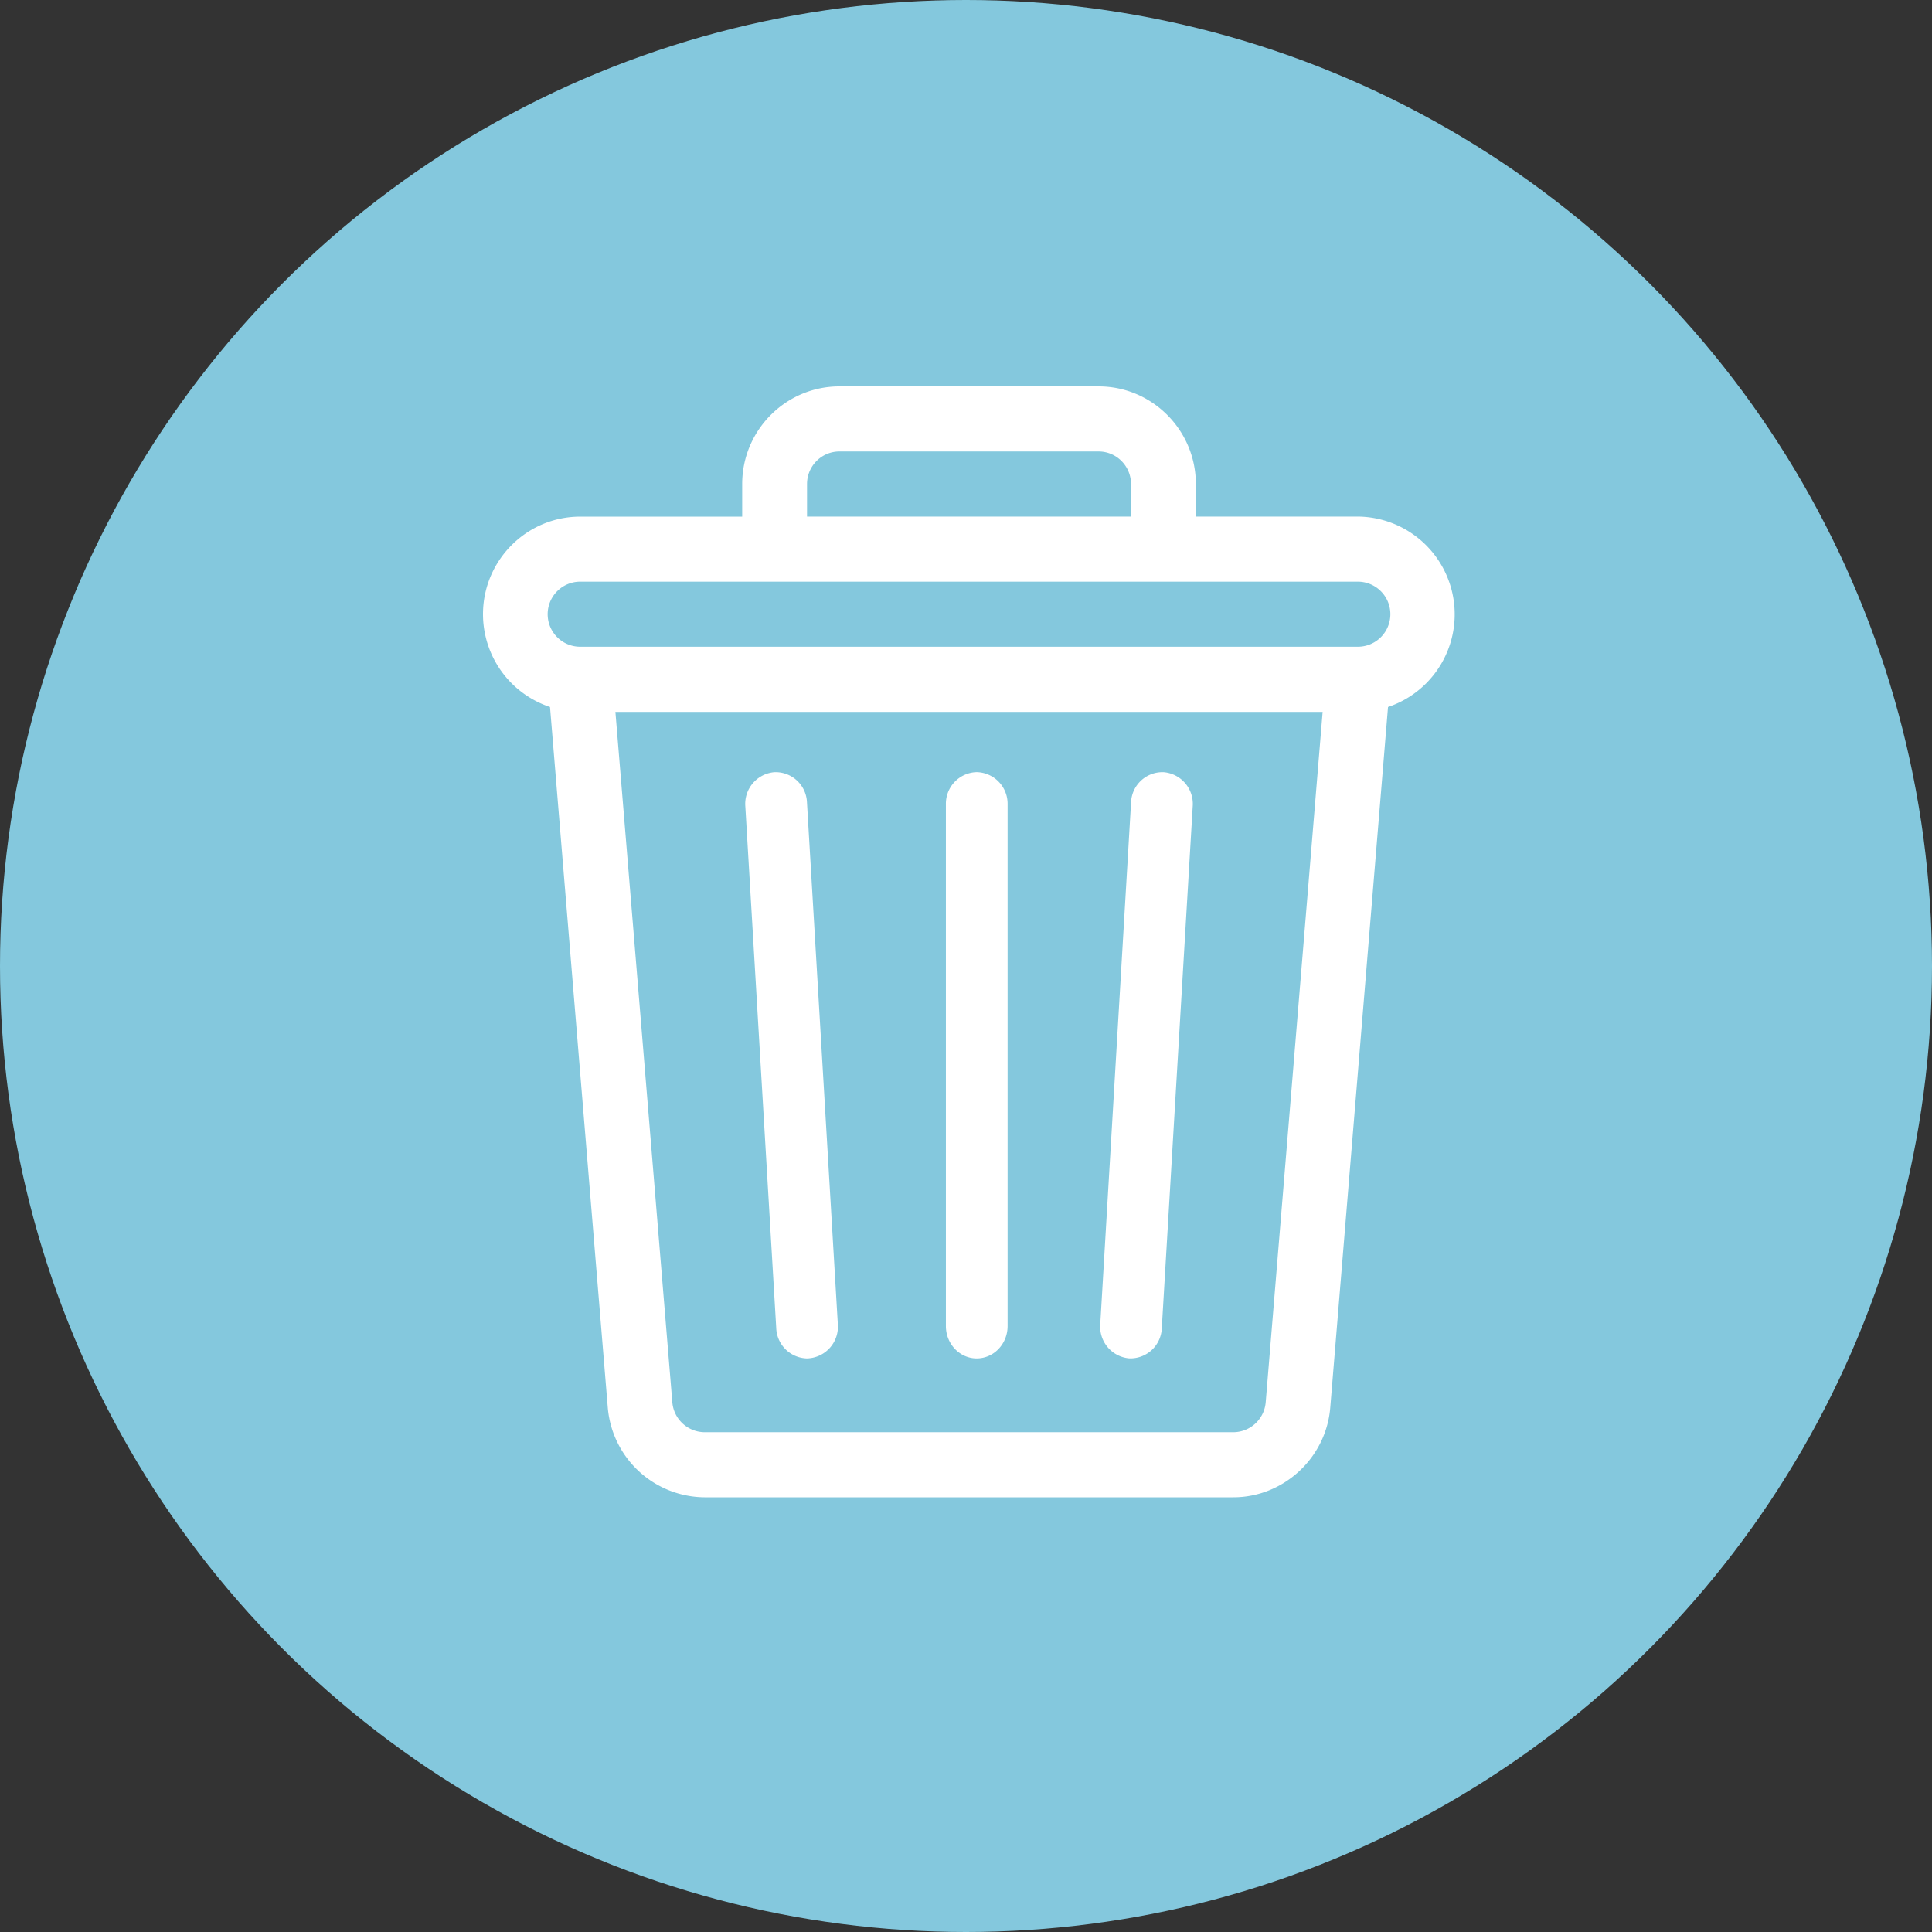 <svg xmlns="http://www.w3.org/2000/svg" width="32" height="32" viewBox="0 0 32 32">
    <rect x="0" y="0" width="32" height="32" fill="#333333" stroke="none"/>
    <g fill="none" fill-rule="evenodd">
        <circle cx="16" cy="16" r="16" fill="#84C8DD"/>
        <g fill="#FFF">
            <path fill-rule="nonzero" d="M22.49 8.556h-2.683v-.539c0-.892-.723-1.617-1.61-1.617h-4.294c-.887 0-1.61.725-1.61 1.617v.54H9.61c-.888 0-1.61.725-1.61 1.616a1.62 1.62 0 0 0 1.11 1.537l.957 11.607A1.622 1.622 0 0 0 11.67 24.8h8.758c.83 0 1.536-.651 1.605-1.483l.957-11.607a1.619 1.619 0 0 0-.501-3.154zm-9.123-.539c0-.297.24-.539.536-.539h4.294c.296 0 .536.242.536.54v.538h-5.366v-.539zm7.597 15.21a.54.54 0 0 1-.535.495h-8.758a.54.54 0 0 1-.535-.494l-.943-11.437h11.714l-.943 11.437zm1.526-12.515H9.61a.538.538 0 0 1 0-1.078h12.88a.538.538 0 0 1 0 1.078z"/>
            <path d="M13.877 21.931l-.511-8.64a.52.52 0 0 0-.542-.501.527.527 0 0 0-.479.568l.512 8.64a.522.522 0 0 0 .51.502.526.526 0 0 0 .51-.569zM16.178 12.789a.524.524 0 0 0-.511.535v8.64c0 .296.229.536.51.536.283 0 .512-.24.512-.536v-8.64a.524.524 0 0 0-.511-.535zM19.276 12.79a.52.52 0 0 0-.542.501l-.51 8.64a.527.527 0 0 0 .478.568.52.52 0 0 0 .541-.501l.512-8.64a.527.527 0 0 0-.479-.568z"/>
        </g>
    </g>
</svg>
